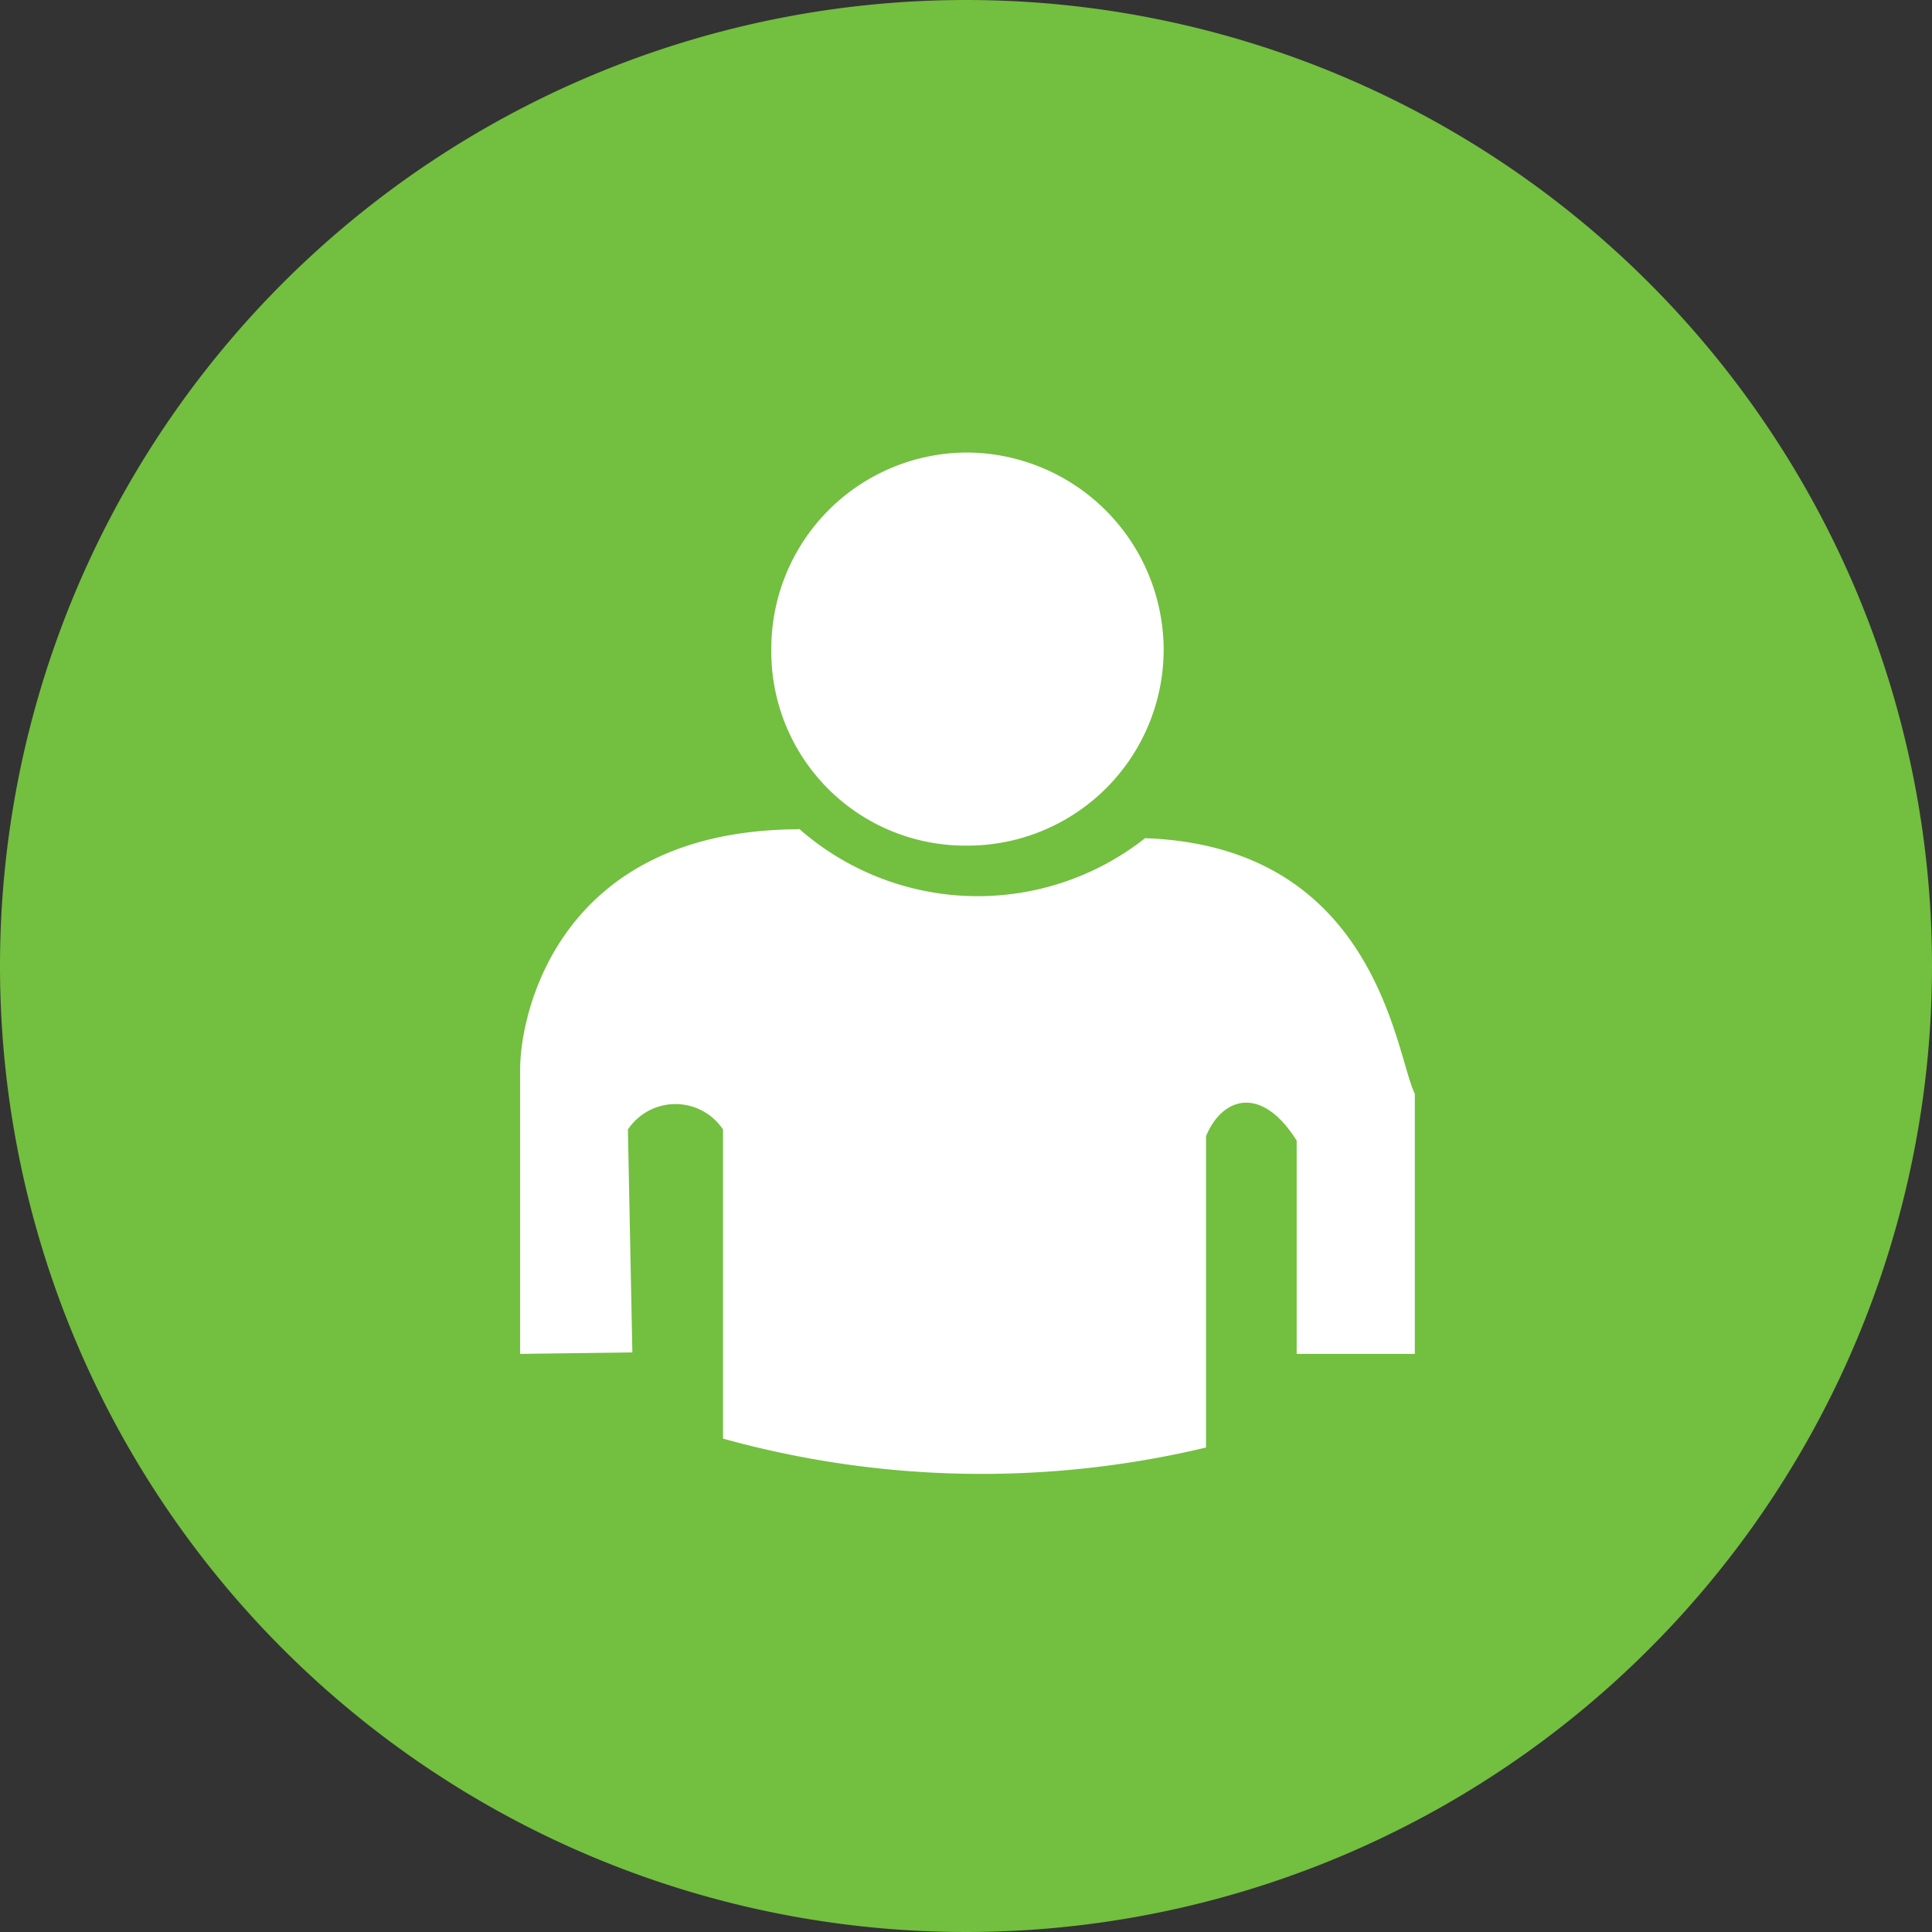 <svg xmlns="http://www.w3.org/2000/svg" width="26" height="26" viewBox="0 0 26 26"><rect x="0" y="0" width="26" height="26" fill="#333333" stroke="none"/><defs><style>.cls-1{fill:#fff;}.cls-2{fill:#73bf40;}</style></defs><title>ProjectsButtonAssignment</title><g id="Layer_2" data-name="Layer 2"><g id="svg2"><path id="path6561" class="cls-1" d="M24.75,12.81A11.75,11.75,0,1,1,13,1.07,11.75,11.75,0,0,1,24.75,12.81Z"/><path id="path5018" class="cls-2" d="M13,0A13,13,0,1,0,26,13,13,13,0,0,0,13,0Zm0,6.09a2.66,2.66,0,0,1,2.66,2.66A2.64,2.64,0,0,1,13,11.38a2.61,2.61,0,0,1-2.62-2.62A2.64,2.64,0,0,1,13,6.09Zm-2.25,5.06a3.64,3.64,0,0,0,4.66.13c3.13.11,3.37,2.92,3.63,3.44l0,3.5-1.59,0,0-2.87c-.47-.75-1-.59-1.22-.06l0,4.19a13,13,0,0,1-6.5-.12l0-4.16a.77.77,0,0,0-1.28,0l.06,3L7,18.22l0-3.84c0-.69.48-3.21,3.75-3.22Z"/></g></g></svg>